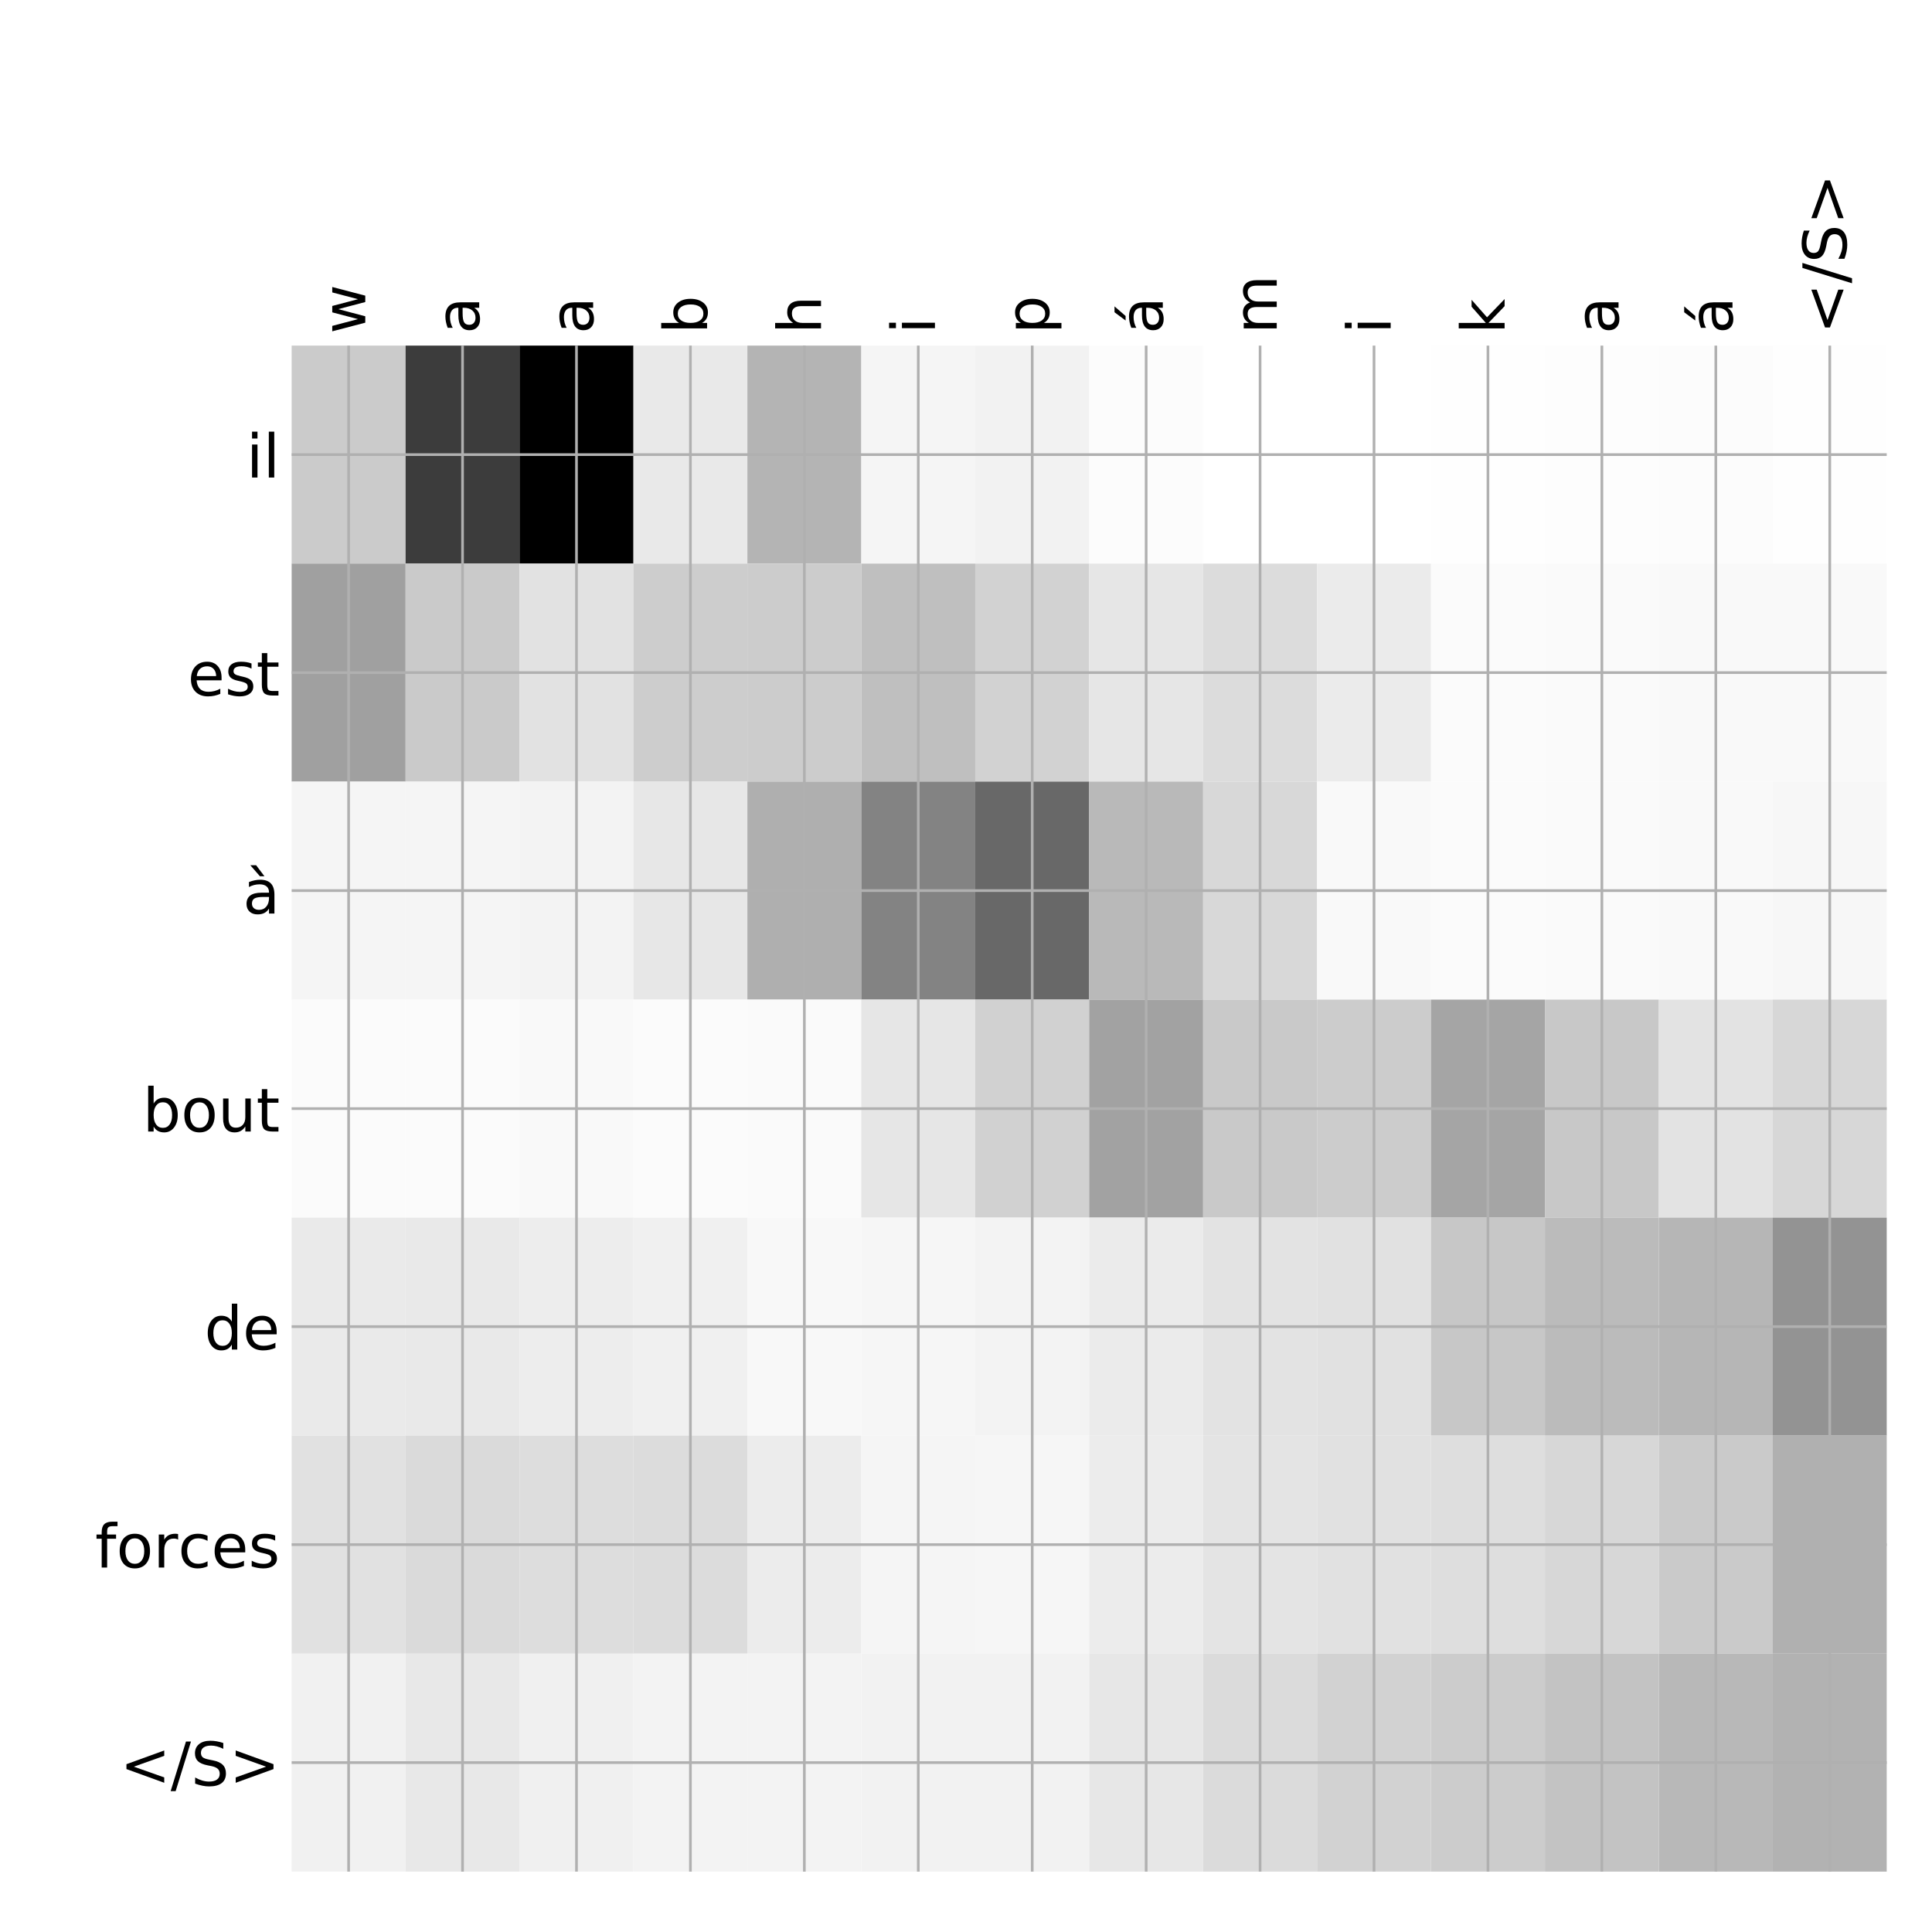 <?xml version="1.0" encoding="utf-8" standalone="no"?>
<!DOCTYPE svg PUBLIC "-//W3C//DTD SVG 1.1//EN"
  "http://www.w3.org/Graphics/SVG/1.1/DTD/svg11.dtd">
<!-- Created with matplotlib (http://matplotlib.org/) -->
<svg height="576pt" version="1.1" viewBox="0 0 576 576" width="576pt" xmlns="http://www.w3.org/2000/svg" xmlns:xlink="http://www.w3.org/1999/xlink">
 <defs>
  <style type="text/css">
*{stroke-linecap:butt;stroke-linejoin:round;}
  </style>
 </defs>
 <g id="figure_1">
  <g id="patch_1">
   <path d="M 0 576 
L 576 576 
L 576 0 
L 0 0 
z
" style="fill:#ffffff;"/>
  </g>
  <g id="axes_1">
   <g id="PolyCollection_1">
    <path clip-path="url(#p327f9c88b4)" d="M 86.95 103.033 
L 86.95 168.029 
L 120.918 168.029 
L 120.918 103.033 
L 86.95 103.033 
z
" style="fill:#cbcbcb;"/>
    <path clip-path="url(#p327f9c88b4)" d="M 120.918 103.033 
L 120.918 168.029 
L 154.886 168.029 
L 154.886 103.033 
L 120.918 103.033 
z
" style="fill:#3c3c3c;"/>
    <path clip-path="url(#p327f9c88b4)" d="M 154.886 103.033 
L 154.886 168.029 
L 188.854 168.029 
L 188.854 103.033 
L 154.886 103.033 
z
"/>
    <path clip-path="url(#p327f9c88b4)" d="M 188.854 103.033 
L 188.854 168.029 
L 222.821 168.029 
L 222.821 103.033 
L 188.854 103.033 
z
" style="fill:#e9e9e9;"/>
    <path clip-path="url(#p327f9c88b4)" d="M 222.821 103.033 
L 222.821 168.029 
L 256.789 168.029 
L 256.789 103.033 
L 222.821 103.033 
z
" style="fill:#b4b4b4;"/>
    <path clip-path="url(#p327f9c88b4)" d="M 256.789 103.033 
L 256.789 168.029 
L 290.757 168.029 
L 290.757 103.033 
L 256.789 103.033 
z
" style="fill:#f5f5f5;"/>
    <path clip-path="url(#p327f9c88b4)" d="M 290.757 103.033 
L 290.757 168.029 
L 324.725 168.029 
L 324.725 103.033 
L 290.757 103.033 
z
" style="fill:#f2f2f2;"/>
    <path clip-path="url(#p327f9c88b4)" d="M 324.725 103.033 
L 324.725 168.029 
L 358.693 168.029 
L 358.693 103.033 
L 324.725 103.033 
z
" style="fill:#fcfcfc;"/>
    <path clip-path="url(#p327f9c88b4)" d="M 358.693 103.033 
L 358.693 168.029 
L 392.661 168.029 
L 392.661 103.033 
L 358.693 103.033 
z
" style="fill:#ffffff;"/>
    <path clip-path="url(#p327f9c88b4)" d="M 392.661 103.033 
L 392.661 168.029 
L 426.629 168.029 
L 426.629 103.033 
L 392.661 103.033 
z
" style="fill:#ffffff;"/>
    <path clip-path="url(#p327f9c88b4)" d="M 426.629 103.033 
L 426.629 168.029 
L 460.596 168.029 
L 460.596 103.033 
L 426.629 103.033 
z
" style="fill:#fefefe;"/>
    <path clip-path="url(#p327f9c88b4)" d="M 460.596 103.033 
L 460.596 168.029 
L 494.564 168.029 
L 494.564 103.033 
L 460.596 103.033 
z
" style="fill:#fdfdfd;"/>
    <path clip-path="url(#p327f9c88b4)" d="M 494.564 103.033 
L 494.564 168.029 
L 528.532 168.029 
L 528.532 103.033 
L 494.564 103.033 
z
" style="fill:#fcfcfc;"/>
    <path clip-path="url(#p327f9c88b4)" d="M 528.532 103.033 
L 528.532 168.029 
L 562.5 168.029 
L 562.5 103.033 
L 528.532 103.033 
z
" style="fill:#fefefe;"/>
    <path clip-path="url(#p327f9c88b4)" d="M 86.95 168.029 
L 86.95 233.024 
L 120.918 233.024 
L 120.918 168.029 
L 86.95 168.029 
z
" style="fill:#a0a0a0;"/>
    <path clip-path="url(#p327f9c88b4)" d="M 120.918 168.029 
L 120.918 233.024 
L 154.886 233.024 
L 154.886 168.029 
L 120.918 168.029 
z
" style="fill:#cacaca;"/>
    <path clip-path="url(#p327f9c88b4)" d="M 154.886 168.029 
L 154.886 233.024 
L 188.854 233.024 
L 188.854 168.029 
L 154.886 168.029 
z
" style="fill:#e2e2e2;"/>
    <path clip-path="url(#p327f9c88b4)" d="M 188.854 168.029 
L 188.854 233.024 
L 222.821 233.024 
L 222.821 168.029 
L 188.854 168.029 
z
" style="fill:#cdcdcd;"/>
    <path clip-path="url(#p327f9c88b4)" d="M 222.821 168.029 
L 222.821 233.024 
L 256.789 233.024 
L 256.789 168.029 
L 222.821 168.029 
z
" style="fill:#cccccc;"/>
    <path clip-path="url(#p327f9c88b4)" d="M 256.789 168.029 
L 256.789 233.024 
L 290.757 233.024 
L 290.757 168.029 
L 256.789 168.029 
z
" style="fill:#bfbfbf;"/>
    <path clip-path="url(#p327f9c88b4)" d="M 290.757 168.029 
L 290.757 233.024 
L 324.725 233.024 
L 324.725 168.029 
L 290.757 168.029 
z
" style="fill:#d2d2d2;"/>
    <path clip-path="url(#p327f9c88b4)" d="M 324.725 168.029 
L 324.725 233.024 
L 358.693 233.024 
L 358.693 168.029 
L 324.725 168.029 
z
" style="fill:#e6e6e6;"/>
    <path clip-path="url(#p327f9c88b4)" d="M 358.693 168.029 
L 358.693 233.024 
L 392.661 233.024 
L 392.661 168.029 
L 358.693 168.029 
z
" style="fill:#dcdcdc;"/>
    <path clip-path="url(#p327f9c88b4)" d="M 392.661 168.029 
L 392.661 233.024 
L 426.629 233.024 
L 426.629 168.029 
L 392.661 168.029 
z
" style="fill:#ebebeb;"/>
    <path clip-path="url(#p327f9c88b4)" d="M 426.629 168.029 
L 426.629 233.024 
L 460.596 233.024 
L 460.596 168.029 
L 426.629 168.029 
z
" style="fill:#fbfbfb;"/>
    <path clip-path="url(#p327f9c88b4)" d="M 460.596 168.029 
L 460.596 233.024 
L 494.564 233.024 
L 494.564 168.029 
L 460.596 168.029 
z
" style="fill:#fafafa;"/>
    <path clip-path="url(#p327f9c88b4)" d="M 494.564 168.029 
L 494.564 233.024 
L 528.532 233.024 
L 528.532 168.029 
L 494.564 168.029 
z
" style="fill:#f9f9f9;"/>
    <path clip-path="url(#p327f9c88b4)" d="M 528.532 168.029 
L 528.532 233.024 
L 562.5 233.024 
L 562.5 168.029 
L 528.532 168.029 
z
" style="fill:#f9f9f9;"/>
    <path clip-path="url(#p327f9c88b4)" d="M 86.95 233.024 
L 86.95 298.019 
L 120.918 298.019 
L 120.918 233.024 
L 86.95 233.024 
z
" style="fill:#f5f5f5;"/>
    <path clip-path="url(#p327f9c88b4)" d="M 120.918 233.024 
L 120.918 298.019 
L 154.886 298.019 
L 154.886 233.024 
L 120.918 233.024 
z
" style="fill:#f5f5f5;"/>
    <path clip-path="url(#p327f9c88b4)" d="M 154.886 233.024 
L 154.886 298.019 
L 188.854 298.019 
L 188.854 233.024 
L 154.886 233.024 
z
" style="fill:#f3f3f3;"/>
    <path clip-path="url(#p327f9c88b4)" d="M 188.854 233.024 
L 188.854 298.019 
L 222.821 298.019 
L 222.821 233.024 
L 188.854 233.024 
z
" style="fill:#e7e7e7;"/>
    <path clip-path="url(#p327f9c88b4)" d="M 222.821 233.024 
L 222.821 298.019 
L 256.789 298.019 
L 256.789 233.024 
L 222.821 233.024 
z
" style="fill:#afafaf;"/>
    <path clip-path="url(#p327f9c88b4)" d="M 256.789 233.024 
L 256.789 298.019 
L 290.757 298.019 
L 290.757 233.024 
L 256.789 233.024 
z
" style="fill:#838383;"/>
    <path clip-path="url(#p327f9c88b4)" d="M 290.757 233.024 
L 290.757 298.019 
L 324.725 298.019 
L 324.725 233.024 
L 290.757 233.024 
z
" style="fill:#686868;"/>
    <path clip-path="url(#p327f9c88b4)" d="M 324.725 233.024 
L 324.725 298.019 
L 358.693 298.019 
L 358.693 233.024 
L 324.725 233.024 
z
" style="fill:#b9b9b9;"/>
    <path clip-path="url(#p327f9c88b4)" d="M 358.693 233.024 
L 358.693 298.019 
L 392.661 298.019 
L 392.661 233.024 
L 358.693 233.024 
z
" style="fill:#d8d8d8;"/>
    <path clip-path="url(#p327f9c88b4)" d="M 392.661 233.024 
L 392.661 298.019 
L 426.629 298.019 
L 426.629 233.024 
L 392.661 233.024 
z
" style="fill:#f9f9f9;"/>
    <path clip-path="url(#p327f9c88b4)" d="M 426.629 233.024 
L 426.629 298.019 
L 460.596 298.019 
L 460.596 233.024 
L 426.629 233.024 
z
" style="fill:#fbfbfb;"/>
    <path clip-path="url(#p327f9c88b4)" d="M 460.596 233.024 
L 460.596 298.019 
L 494.564 298.019 
L 494.564 233.024 
L 460.596 233.024 
z
" style="fill:#fafafa;"/>
    <path clip-path="url(#p327f9c88b4)" d="M 494.564 233.024 
L 494.564 298.019 
L 528.532 298.019 
L 528.532 233.024 
L 494.564 233.024 
z
" style="fill:#f9f9f9;"/>
    <path clip-path="url(#p327f9c88b4)" d="M 528.532 233.024 
L 528.532 298.019 
L 562.5 298.019 
L 562.5 233.024 
L 528.532 233.024 
z
" style="fill:#f7f7f7;"/>
    <path clip-path="url(#p327f9c88b4)" d="M 86.95 298.019 
L 86.95 363.014 
L 120.918 363.014 
L 120.918 298.019 
L 86.95 298.019 
z
" style="fill:#fbfbfb;"/>
    <path clip-path="url(#p327f9c88b4)" d="M 120.918 298.019 
L 120.918 363.014 
L 154.886 363.014 
L 154.886 298.019 
L 120.918 298.019 
z
" style="fill:#fbfbfb;"/>
    <path clip-path="url(#p327f9c88b4)" d="M 154.886 298.019 
L 154.886 363.014 
L 188.854 363.014 
L 188.854 298.019 
L 154.886 298.019 
z
" style="fill:#f9f9f9;"/>
    <path clip-path="url(#p327f9c88b4)" d="M 188.854 298.019 
L 188.854 363.014 
L 222.821 363.014 
L 222.821 298.019 
L 188.854 298.019 
z
" style="fill:#fbfbfb;"/>
    <path clip-path="url(#p327f9c88b4)" d="M 222.821 298.019 
L 222.821 363.014 
L 256.789 363.014 
L 256.789 298.019 
L 222.821 298.019 
z
" style="fill:#fafafa;"/>
    <path clip-path="url(#p327f9c88b4)" d="M 256.789 298.019 
L 256.789 363.014 
L 290.757 363.014 
L 290.757 298.019 
L 256.789 298.019 
z
" style="fill:#e6e6e6;"/>
    <path clip-path="url(#p327f9c88b4)" d="M 290.757 298.019 
L 290.757 363.014 
L 324.725 363.014 
L 324.725 298.019 
L 290.757 298.019 
z
" style="fill:#d1d1d1;"/>
    <path clip-path="url(#p327f9c88b4)" d="M 324.725 298.019 
L 324.725 363.014 
L 358.693 363.014 
L 358.693 298.019 
L 324.725 298.019 
z
" style="fill:#a2a2a2;"/>
    <path clip-path="url(#p327f9c88b4)" d="M 358.693 298.019 
L 358.693 363.014 
L 392.661 363.014 
L 392.661 298.019 
L 358.693 298.019 
z
" style="fill:#c9c9c9;"/>
    <path clip-path="url(#p327f9c88b4)" d="M 392.661 298.019 
L 392.661 363.014 
L 426.629 363.014 
L 426.629 298.019 
L 392.661 298.019 
z
" style="fill:#cccccc;"/>
    <path clip-path="url(#p327f9c88b4)" d="M 426.629 298.019 
L 426.629 363.014 
L 460.596 363.014 
L 460.596 298.019 
L 426.629 298.019 
z
" style="fill:#a5a5a5;"/>
    <path clip-path="url(#p327f9c88b4)" d="M 460.596 298.019 
L 460.596 363.014 
L 494.564 363.014 
L 494.564 298.019 
L 460.596 298.019 
z
" style="fill:#c8c8c8;"/>
    <path clip-path="url(#p327f9c88b4)" d="M 494.564 298.019 
L 494.564 363.014 
L 528.532 363.014 
L 528.532 298.019 
L 494.564 298.019 
z
" style="fill:#e3e3e3;"/>
    <path clip-path="url(#p327f9c88b4)" d="M 528.532 298.019 
L 528.532 363.014 
L 562.5 363.014 
L 562.5 298.019 
L 528.532 298.019 
z
" style="fill:#d7d7d7;"/>
    <path clip-path="url(#p327f9c88b4)" d="M 86.95 363.014 
L 86.95 428.01 
L 120.918 428.01 
L 120.918 363.014 
L 86.95 363.014 
z
" style="fill:#eaeaea;"/>
    <path clip-path="url(#p327f9c88b4)" d="M 120.918 363.014 
L 120.918 428.01 
L 154.886 428.01 
L 154.886 363.014 
L 120.918 363.014 
z
" style="fill:#e9e9e9;"/>
    <path clip-path="url(#p327f9c88b4)" d="M 154.886 363.014 
L 154.886 428.01 
L 188.854 428.01 
L 188.854 363.014 
L 154.886 363.014 
z
" style="fill:#ededed;"/>
    <path clip-path="url(#p327f9c88b4)" d="M 188.854 363.014 
L 188.854 428.01 
L 222.821 428.01 
L 222.821 363.014 
L 188.854 363.014 
z
" style="fill:#f0f0f0;"/>
    <path clip-path="url(#p327f9c88b4)" d="M 222.821 363.014 
L 222.821 428.01 
L 256.789 428.01 
L 256.789 363.014 
L 222.821 363.014 
z
" style="fill:#f8f8f8;"/>
    <path clip-path="url(#p327f9c88b4)" d="M 256.789 363.014 
L 256.789 428.01 
L 290.757 428.01 
L 290.757 363.014 
L 256.789 363.014 
z
" style="fill:#f6f6f6;"/>
    <path clip-path="url(#p327f9c88b4)" d="M 290.757 363.014 
L 290.757 428.01 
L 324.725 428.01 
L 324.725 363.014 
L 290.757 363.014 
z
" style="fill:#f3f3f3;"/>
    <path clip-path="url(#p327f9c88b4)" d="M 324.725 363.014 
L 324.725 428.01 
L 358.693 428.01 
L 358.693 363.014 
L 324.725 363.014 
z
" style="fill:#ebebeb;"/>
    <path clip-path="url(#p327f9c88b4)" d="M 358.693 363.014 
L 358.693 428.01 
L 392.661 428.01 
L 392.661 363.014 
L 358.693 363.014 
z
" style="fill:#e3e3e3;"/>
    <path clip-path="url(#p327f9c88b4)" d="M 392.661 363.014 
L 392.661 428.01 
L 426.629 428.01 
L 426.629 363.014 
L 392.661 363.014 
z
" style="fill:#e1e1e1;"/>
    <path clip-path="url(#p327f9c88b4)" d="M 426.629 363.014 
L 426.629 428.01 
L 460.596 428.01 
L 460.596 363.014 
L 426.629 363.014 
z
" style="fill:#c7c7c7;"/>
    <path clip-path="url(#p327f9c88b4)" d="M 460.596 363.014 
L 460.596 428.01 
L 494.564 428.01 
L 494.564 363.014 
L 460.596 363.014 
z
" style="fill:#bbbbbb;"/>
    <path clip-path="url(#p327f9c88b4)" d="M 494.564 363.014 
L 494.564 428.01 
L 528.532 428.01 
L 528.532 363.014 
L 494.564 363.014 
z
" style="fill:#b6b6b6;"/>
    <path clip-path="url(#p327f9c88b4)" d="M 528.532 363.014 
L 528.532 428.01 
L 562.5 428.01 
L 562.5 363.014 
L 528.532 363.014 
z
" style="fill:#939393;"/>
    <path clip-path="url(#p327f9c88b4)" d="M 86.95 428.01 
L 86.95 493.005 
L 120.918 493.005 
L 120.918 428.01 
L 86.95 428.01 
z
" style="fill:#e1e1e1;"/>
    <path clip-path="url(#p327f9c88b4)" d="M 120.918 428.01 
L 120.918 493.005 
L 154.886 493.005 
L 154.886 428.01 
L 120.918 428.01 
z
" style="fill:#dadada;"/>
    <path clip-path="url(#p327f9c88b4)" d="M 154.886 428.01 
L 154.886 493.005 
L 188.854 493.005 
L 188.854 428.01 
L 154.886 428.01 
z
" style="fill:#dddddd;"/>
    <path clip-path="url(#p327f9c88b4)" d="M 188.854 428.01 
L 188.854 493.005 
L 222.821 493.005 
L 222.821 428.01 
L 188.854 428.01 
z
" style="fill:#dcdcdc;"/>
    <path clip-path="url(#p327f9c88b4)" d="M 222.821 428.01 
L 222.821 493.005 
L 256.789 493.005 
L 256.789 428.01 
L 222.821 428.01 
z
" style="fill:#ececec;"/>
    <path clip-path="url(#p327f9c88b4)" d="M 256.789 428.01 
L 256.789 493.005 
L 290.757 493.005 
L 290.757 428.01 
L 256.789 428.01 
z
" style="fill:#f5f5f5;"/>
    <path clip-path="url(#p327f9c88b4)" d="M 290.757 428.01 
L 290.757 493.005 
L 324.725 493.005 
L 324.725 428.01 
L 290.757 428.01 
z
" style="fill:#f6f6f6;"/>
    <path clip-path="url(#p327f9c88b4)" d="M 324.725 428.01 
L 324.725 493.005 
L 358.693 493.005 
L 358.693 428.01 
L 324.725 428.01 
z
" style="fill:#ececec;"/>
    <path clip-path="url(#p327f9c88b4)" d="M 358.693 428.01 
L 358.693 493.005 
L 392.661 493.005 
L 392.661 428.01 
L 358.693 428.01 
z
" style="fill:#e4e4e4;"/>
    <path clip-path="url(#p327f9c88b4)" d="M 392.661 428.01 
L 392.661 493.005 
L 426.629 493.005 
L 426.629 428.01 
L 392.661 428.01 
z
" style="fill:#e1e1e1;"/>
    <path clip-path="url(#p327f9c88b4)" d="M 426.629 428.01 
L 426.629 493.005 
L 460.596 493.005 
L 460.596 428.01 
L 426.629 428.01 
z
" style="fill:#dedede;"/>
    <path clip-path="url(#p327f9c88b4)" d="M 460.596 428.01 
L 460.596 493.005 
L 494.564 493.005 
L 494.564 428.01 
L 460.596 428.01 
z
" style="fill:#d7d7d7;"/>
    <path clip-path="url(#p327f9c88b4)" d="M 494.564 428.01 
L 494.564 493.005 
L 528.532 493.005 
L 528.532 428.01 
L 494.564 428.01 
z
" style="fill:#cacaca;"/>
    <path clip-path="url(#p327f9c88b4)" d="M 528.532 428.01 
L 528.532 493.005 
L 562.5 493.005 
L 562.5 428.01 
L 528.532 428.01 
z
" style="fill:#b0b0b0;"/>
    <path clip-path="url(#p327f9c88b4)" d="M 86.95 493.005 
L 86.95 558 
L 120.918 558 
L 120.918 493.005 
L 86.95 493.005 
z
" style="fill:#f1f1f1;"/>
    <path clip-path="url(#p327f9c88b4)" d="M 120.918 493.005 
L 120.918 558 
L 154.886 558 
L 154.886 493.005 
L 120.918 493.005 
z
" style="fill:#e8e8e8;"/>
    <path clip-path="url(#p327f9c88b4)" d="M 154.886 493.005 
L 154.886 558 
L 188.854 558 
L 188.854 493.005 
L 154.886 493.005 
z
" style="fill:#f0f0f0;"/>
    <path clip-path="url(#p327f9c88b4)" d="M 188.854 493.005 
L 188.854 558 
L 222.821 558 
L 222.821 493.005 
L 188.854 493.005 
z
" style="fill:#f3f3f3;"/>
    <path clip-path="url(#p327f9c88b4)" d="M 222.821 493.005 
L 222.821 558 
L 256.789 558 
L 256.789 493.005 
L 222.821 493.005 
z
" style="fill:#f3f3f3;"/>
    <path clip-path="url(#p327f9c88b4)" d="M 256.789 493.005 
L 256.789 558 
L 290.757 558 
L 290.757 493.005 
L 256.789 493.005 
z
" style="fill:#f2f2f2;"/>
    <path clip-path="url(#p327f9c88b4)" d="M 290.757 493.005 
L 290.757 558 
L 324.725 558 
L 324.725 493.005 
L 290.757 493.005 
z
" style="fill:#f2f2f2;"/>
    <path clip-path="url(#p327f9c88b4)" d="M 324.725 493.005 
L 324.725 558 
L 358.693 558 
L 358.693 493.005 
L 324.725 493.005 
z
" style="fill:#e7e7e7;"/>
    <path clip-path="url(#p327f9c88b4)" d="M 358.693 493.005 
L 358.693 558 
L 392.661 558 
L 392.661 493.005 
L 358.693 493.005 
z
" style="fill:#dbdbdb;"/>
    <path clip-path="url(#p327f9c88b4)" d="M 392.661 493.005 
L 392.661 558 
L 426.629 558 
L 426.629 493.005 
L 392.661 493.005 
z
" style="fill:#d2d2d2;"/>
    <path clip-path="url(#p327f9c88b4)" d="M 426.629 493.005 
L 426.629 558 
L 460.596 558 
L 460.596 493.005 
L 426.629 493.005 
z
" style="fill:#cccccc;"/>
    <path clip-path="url(#p327f9c88b4)" d="M 460.596 493.005 
L 460.596 558 
L 494.564 558 
L 494.564 493.005 
L 460.596 493.005 
z
" style="fill:#c3c3c3;"/>
    <path clip-path="url(#p327f9c88b4)" d="M 494.564 493.005 
L 494.564 558 
L 528.532 558 
L 528.532 493.005 
L 494.564 493.005 
z
" style="fill:#b8b8b8;"/>
    <path clip-path="url(#p327f9c88b4)" d="M 528.532 493.005 
L 528.532 558 
L 562.5 558 
L 562.5 493.005 
L 528.532 493.005 
z
" style="fill:#b2b2b2;"/>
   </g>
   <g id="matplotlib.axis_1">
    <g id="xtick_1">
     <g id="line2d_1">
      <path clip-path="url(#p327f9c88b4)" d="M 103.934 558 
L 103.934 103.033 
" style="fill:none;stroke:#b0b0b0;stroke-linecap:square;stroke-width:0.8;"/>
     </g>
     <g id="line2d_2"/>
     <g id="text_1">
      <!-- w -->
      <defs>
       <path d="M 4.203 54.688 
L 13.188 54.688 
L 24.422 12.016 
L 35.594 54.688 
L 46.188 54.688 
L 57.422 12.016 
L 68.609 54.688 
L 77.594 54.688 
L 63.281 0 
L 52.688 0 
L 40.922 44.828 
L 29.109 0 
L 18.5 0 
z
" id="DejaVuSans-77"/>
      </defs>
      <g transform="translate(108.901 99.533)rotate(-90)scale(0.18 -0.18)">
       <use xlink:href="#DejaVuSans-77"/>
      </g>
     </g>
    </g>
    <g id="xtick_2">
     <g id="line2d_3">
      <path clip-path="url(#p327f9c88b4)" d="M 137.902 558 
L 137.902 103.033 
" style="fill:none;stroke:#b0b0b0;stroke-linecap:square;stroke-width:0.8;"/>
     </g>
     <g id="line2d_4"/>
     <g id="text_2">
      <!-- a -->
      <defs>
       <path d="M 34.281 27.484 
Q 23.391 27.484 19.188 25 
Q 14.984 22.516 14.984 16.5 
Q 14.984 11.719 18.141 8.906 
Q 21.297 6.109 26.703 6.109 
Q 34.188 6.109 38.703 11.406 
Q 43.219 16.703 43.219 25.484 
L 43.219 27.484 
z
M 52.203 31.203 
L 52.203 0 
L 43.219 0 
L 43.219 8.297 
Q 40.141 3.328 35.547 0.953 
Q 30.953 -1.422 24.312 -1.422 
Q 15.922 -1.422 10.953 3.297 
Q 6 8.016 6 15.922 
Q 6 25.141 12.172 29.828 
Q 18.359 34.516 30.609 34.516 
L 43.219 34.516 
L 43.219 35.406 
Q 43.219 41.609 39.141 45 
Q 35.062 48.391 27.688 48.391 
Q 23 48.391 18.547 47.266 
Q 14.109 46.141 10.016 43.891 
L 10.016 52.203 
Q 14.938 54.109 19.578 55.047 
Q 24.219 56 28.609 56 
Q 40.484 56 46.344 49.844 
Q 52.203 43.703 52.203 31.203 
z
" id="DejaVuSans-61"/>
      </defs>
      <g transform="translate(142.869 99.533)rotate(-90)scale(0.18 -0.18)">
       <use xlink:href="#DejaVuSans-61"/>
      </g>
     </g>
    </g>
    <g id="xtick_3">
     <g id="line2d_5">
      <path clip-path="url(#p327f9c88b4)" d="M 171.87 558 
L 171.87 103.033 
" style="fill:none;stroke:#b0b0b0;stroke-linecap:square;stroke-width:0.8;"/>
     </g>
     <g id="line2d_6"/>
     <g id="text_3">
      <!-- a -->
      <g transform="translate(176.837 99.533)rotate(-90)scale(0.18 -0.18)">
       <use xlink:href="#DejaVuSans-61"/>
      </g>
     </g>
    </g>
    <g id="xtick_4">
     <g id="line2d_7">
      <path clip-path="url(#p327f9c88b4)" d="M 205.838 558 
L 205.838 103.033 
" style="fill:none;stroke:#b0b0b0;stroke-linecap:square;stroke-width:0.8;"/>
     </g>
     <g id="line2d_8"/>
     <g id="text_4">
      <!-- b -->
      <defs>
       <path d="M 48.688 27.297 
Q 48.688 37.203 44.609 42.844 
Q 40.531 48.484 33.406 48.484 
Q 26.266 48.484 22.188 42.844 
Q 18.109 37.203 18.109 27.297 
Q 18.109 17.391 22.188 11.75 
Q 26.266 6.109 33.406 6.109 
Q 40.531 6.109 44.609 11.75 
Q 48.688 17.391 48.688 27.297 
z
M 18.109 46.391 
Q 20.953 51.266 25.266 53.625 
Q 29.594 56 35.594 56 
Q 45.562 56 51.781 48.094 
Q 58.016 40.188 58.016 27.297 
Q 58.016 14.406 51.781 6.484 
Q 45.562 -1.422 35.594 -1.422 
Q 29.594 -1.422 25.266 0.953 
Q 20.953 3.328 18.109 8.203 
L 18.109 0 
L 9.078 0 
L 9.078 75.984 
L 18.109 75.984 
z
" id="DejaVuSans-62"/>
      </defs>
      <g transform="translate(210.804 99.533)rotate(-90)scale(0.18 -0.18)">
       <use xlink:href="#DejaVuSans-62"/>
      </g>
     </g>
    </g>
    <g id="xtick_5">
     <g id="line2d_9">
      <path clip-path="url(#p327f9c88b4)" d="M 239.805 558 
L 239.805 103.033 
" style="fill:none;stroke:#b0b0b0;stroke-linecap:square;stroke-width:0.8;"/>
     </g>
     <g id="line2d_10"/>
     <g id="text_5">
      <!-- h -->
      <defs>
       <path d="M 54.891 33.016 
L 54.891 0 
L 45.906 0 
L 45.906 32.719 
Q 45.906 40.484 42.875 44.328 
Q 39.844 48.188 33.797 48.188 
Q 26.516 48.188 22.312 43.547 
Q 18.109 38.922 18.109 30.906 
L 18.109 0 
L 9.078 0 
L 9.078 75.984 
L 18.109 75.984 
L 18.109 46.188 
Q 21.344 51.125 25.703 53.562 
Q 30.078 56 35.797 56 
Q 45.219 56 50.047 50.172 
Q 54.891 44.344 54.891 33.016 
z
" id="DejaVuSans-68"/>
      </defs>
      <g transform="translate(244.772 99.533)rotate(-90)scale(0.18 -0.18)">
       <use xlink:href="#DejaVuSans-68"/>
      </g>
     </g>
    </g>
    <g id="xtick_6">
     <g id="line2d_11">
      <path clip-path="url(#p327f9c88b4)" d="M 273.773 558 
L 273.773 103.033 
" style="fill:none;stroke:#b0b0b0;stroke-linecap:square;stroke-width:0.8;"/>
     </g>
     <g id="line2d_12"/>
     <g id="text_6">
      <!-- i -->
      <defs>
       <path d="M 9.422 54.688 
L 18.406 54.688 
L 18.406 0 
L 9.422 0 
z
M 9.422 75.984 
L 18.406 75.984 
L 18.406 64.594 
L 9.422 64.594 
z
" id="DejaVuSans-69"/>
      </defs>
      <g transform="translate(278.74 99.533)rotate(-90)scale(0.18 -0.18)">
       <use xlink:href="#DejaVuSans-69"/>
      </g>
     </g>
    </g>
    <g id="xtick_7">
     <g id="line2d_13">
      <path clip-path="url(#p327f9c88b4)" d="M 307.741 558 
L 307.741 103.033 
" style="fill:none;stroke:#b0b0b0;stroke-linecap:square;stroke-width:0.8;"/>
     </g>
     <g id="line2d_14"/>
     <g id="text_7">
      <!-- p -->
      <defs>
       <path d="M 18.109 8.203 
L 18.109 -20.797 
L 9.078 -20.797 
L 9.078 54.688 
L 18.109 54.688 
L 18.109 46.391 
Q 20.953 51.266 25.266 53.625 
Q 29.594 56 35.594 56 
Q 45.562 56 51.781 48.094 
Q 58.016 40.188 58.016 27.297 
Q 58.016 14.406 51.781 6.484 
Q 45.562 -1.422 35.594 -1.422 
Q 29.594 -1.422 25.266 0.953 
Q 20.953 3.328 18.109 8.203 
z
M 48.688 27.297 
Q 48.688 37.203 44.609 42.844 
Q 40.531 48.484 33.406 48.484 
Q 26.266 48.484 22.188 42.844 
Q 18.109 37.203 18.109 27.297 
Q 18.109 17.391 22.188 11.75 
Q 26.266 6.109 33.406 6.109 
Q 40.531 6.109 44.609 11.75 
Q 48.688 17.391 48.688 27.297 
z
" id="DejaVuSans-70"/>
      </defs>
      <g transform="translate(312.708 99.533)rotate(-90)scale(0.18 -0.18)">
       <use xlink:href="#DejaVuSans-70"/>
      </g>
     </g>
    </g>
    <g id="xtick_8">
     <g id="line2d_15">
      <path clip-path="url(#p327f9c88b4)" d="M 341.709 558 
L 341.709 103.033 
" style="fill:none;stroke:#b0b0b0;stroke-linecap:square;stroke-width:0.8;"/>
     </g>
     <g id="line2d_16"/>
     <g id="text_8">
      <!-- á -->
      <defs>
       <path d="M 34.281 27.484 
Q 23.391 27.484 19.188 25 
Q 14.984 22.516 14.984 16.5 
Q 14.984 11.719 18.141 8.906 
Q 21.297 6.109 26.703 6.109 
Q 34.188 6.109 38.703 11.406 
Q 43.219 16.703 43.219 25.484 
L 43.219 27.484 
z
M 52.203 31.203 
L 52.203 0 
L 43.219 0 
L 43.219 8.297 
Q 40.141 3.328 35.547 0.953 
Q 30.953 -1.422 24.312 -1.422 
Q 15.922 -1.422 10.953 3.297 
Q 6 8.016 6 15.922 
Q 6 25.141 12.172 29.828 
Q 18.359 34.516 30.609 34.516 
L 43.219 34.516 
L 43.219 35.406 
Q 43.219 41.609 39.141 45 
Q 35.062 48.391 27.688 48.391 
Q 23 48.391 18.547 47.266 
Q 14.109 46.141 10.016 43.891 
L 10.016 52.203 
Q 14.938 54.109 19.578 55.047 
Q 24.219 56 28.609 56 
Q 40.484 56 46.344 49.844 
Q 52.203 43.703 52.203 31.203 
z
M 35.781 79.984 
L 45.5 79.984 
L 29.594 61.625 
L 22.109 61.625 
z
" id="DejaVuSans-e1"/>
      </defs>
      <g transform="translate(346.676 99.533)rotate(-90)scale(0.18 -0.18)">
       <use xlink:href="#DejaVuSans-e1"/>
      </g>
     </g>
    </g>
    <g id="xtick_9">
     <g id="line2d_17">
      <path clip-path="url(#p327f9c88b4)" d="M 375.677 558 
L 375.677 103.033 
" style="fill:none;stroke:#b0b0b0;stroke-linecap:square;stroke-width:0.8;"/>
     </g>
     <g id="line2d_18"/>
     <g id="text_9">
      <!-- m -->
      <defs>
       <path d="M 52 44.188 
Q 55.375 50.25 60.062 53.125 
Q 64.75 56 71.094 56 
Q 79.641 56 84.281 50.016 
Q 88.922 44.047 88.922 33.016 
L 88.922 0 
L 79.891 0 
L 79.891 32.719 
Q 79.891 40.578 77.094 44.375 
Q 74.312 48.188 68.609 48.188 
Q 61.625 48.188 57.562 43.547 
Q 53.516 38.922 53.516 30.906 
L 53.516 0 
L 44.484 0 
L 44.484 32.719 
Q 44.484 40.625 41.703 44.406 
Q 38.922 48.188 33.109 48.188 
Q 26.219 48.188 22.156 43.531 
Q 18.109 38.875 18.109 30.906 
L 18.109 0 
L 9.078 0 
L 9.078 54.688 
L 18.109 54.688 
L 18.109 46.188 
Q 21.188 51.219 25.484 53.609 
Q 29.781 56 35.688 56 
Q 41.656 56 45.828 52.969 
Q 50 49.953 52 44.188 
z
" id="DejaVuSans-6d"/>
      </defs>
      <g transform="translate(380.644 99.533)rotate(-90)scale(0.18 -0.18)">
       <use xlink:href="#DejaVuSans-6d"/>
      </g>
     </g>
    </g>
    <g id="xtick_10">
     <g id="line2d_19">
      <path clip-path="url(#p327f9c88b4)" d="M 409.645 558 
L 409.645 103.033 
" style="fill:none;stroke:#b0b0b0;stroke-linecap:square;stroke-width:0.8;"/>
     </g>
     <g id="line2d_20"/>
     <g id="text_10">
      <!-- i -->
      <g transform="translate(414.612 99.533)rotate(-90)scale(0.18 -0.18)">
       <use xlink:href="#DejaVuSans-69"/>
      </g>
     </g>
    </g>
    <g id="xtick_11">
     <g id="line2d_21">
      <path clip-path="url(#p327f9c88b4)" d="M 443.613 558 
L 443.613 103.033 
" style="fill:none;stroke:#b0b0b0;stroke-linecap:square;stroke-width:0.8;"/>
     </g>
     <g id="line2d_22"/>
     <g id="text_11">
      <!-- k -->
      <defs>
       <path d="M 9.078 75.984 
L 18.109 75.984 
L 18.109 31.109 
L 44.922 54.688 
L 56.391 54.688 
L 27.391 29.109 
L 57.625 0 
L 45.906 0 
L 18.109 26.703 
L 18.109 0 
L 9.078 0 
z
" id="DejaVuSans-6b"/>
      </defs>
      <g transform="translate(448.579 99.533)rotate(-90)scale(0.18 -0.18)">
       <use xlink:href="#DejaVuSans-6b"/>
      </g>
     </g>
    </g>
    <g id="xtick_12">
     <g id="line2d_23">
      <path clip-path="url(#p327f9c88b4)" d="M 477.58 558 
L 477.58 103.033 
" style="fill:none;stroke:#b0b0b0;stroke-linecap:square;stroke-width:0.8;"/>
     </g>
     <g id="line2d_24"/>
     <g id="text_12">
      <!-- a -->
      <g transform="translate(482.547 99.533)rotate(-90)scale(0.18 -0.18)">
       <use xlink:href="#DejaVuSans-61"/>
      </g>
     </g>
    </g>
    <g id="xtick_13">
     <g id="line2d_25">
      <path clip-path="url(#p327f9c88b4)" d="M 511.548 558 
L 511.548 103.033 
" style="fill:none;stroke:#b0b0b0;stroke-linecap:square;stroke-width:0.8;"/>
     </g>
     <g id="line2d_26"/>
     <g id="text_13">
      <!-- á -->
      <g transform="translate(516.515 99.533)rotate(-90)scale(0.18 -0.18)">
       <use xlink:href="#DejaVuSans-e1"/>
      </g>
     </g>
    </g>
    <g id="xtick_14">
     <g id="line2d_27">
      <path clip-path="url(#p327f9c88b4)" d="M 545.516 558 
L 545.516 103.033 
" style="fill:none;stroke:#b0b0b0;stroke-linecap:square;stroke-width:0.8;"/>
     </g>
     <g id="line2d_28"/>
     <g id="text_14">
      <!-- &lt;/S&gt; -->
      <defs>
       <path d="M 73.188 49.219 
L 22.797 31.297 
L 73.188 13.484 
L 73.188 4.594 
L 10.594 27.297 
L 10.594 35.406 
L 73.188 58.109 
z
" id="DejaVuSans-3c"/>
       <path d="M 25.391 72.906 
L 33.688 72.906 
L 8.297 -9.281 
L 0 -9.281 
z
" id="DejaVuSans-2f"/>
       <path d="M 53.516 70.516 
L 53.516 60.891 
Q 47.906 63.578 42.922 64.891 
Q 37.938 66.219 33.297 66.219 
Q 25.25 66.219 20.875 63.094 
Q 16.5 59.969 16.5 54.203 
Q 16.5 49.359 19.406 46.891 
Q 22.312 44.438 30.422 42.922 
L 36.375 41.703 
Q 47.406 39.594 52.656 34.297 
Q 57.906 29 57.906 20.125 
Q 57.906 9.516 50.797 4.047 
Q 43.703 -1.422 29.984 -1.422 
Q 24.812 -1.422 18.969 -0.25 
Q 13.141 0.922 6.891 3.219 
L 6.891 13.375 
Q 12.891 10.016 18.656 8.297 
Q 24.422 6.594 29.984 6.594 
Q 38.422 6.594 43.016 9.906 
Q 47.609 13.234 47.609 19.391 
Q 47.609 24.75 44.312 27.781 
Q 41.016 30.812 33.5 32.328 
L 27.484 33.5 
Q 16.453 35.688 11.516 40.375 
Q 6.594 45.062 6.594 53.422 
Q 6.594 63.094 13.406 68.656 
Q 20.219 74.219 32.172 74.219 
Q 37.312 74.219 42.625 73.281 
Q 47.953 72.359 53.516 70.516 
z
" id="DejaVuSans-53"/>
       <path d="M 10.594 49.219 
L 10.594 58.109 
L 73.188 35.406 
L 73.188 27.297 
L 10.594 4.594 
L 10.594 13.484 
L 60.891 31.297 
z
" id="DejaVuSans-3e"/>
      </defs>
      <g transform="translate(550.483 99.533)rotate(-90)scale(0.18 -0.18)">
       <use xlink:href="#DejaVuSans-3c"/>
       <use x="83.789" xlink:href="#DejaVuSans-2f"/>
       <use x="117.48" xlink:href="#DejaVuSans-53"/>
       <use x="180.957" xlink:href="#DejaVuSans-3e"/>
      </g>
     </g>
    </g>
   </g>
   <g id="matplotlib.axis_2">
    <g id="ytick_1">
     <g id="line2d_29">
      <path clip-path="url(#p327f9c88b4)" d="M 86.95 135.531 
L 562.5 135.531 
" style="fill:none;stroke:#b0b0b0;stroke-linecap:square;stroke-width:0.8;"/>
     </g>
     <g id="line2d_30"/>
     <g id="text_15">
      <!-- il -->
      <defs>
       <path d="M 9.422 75.984 
L 18.406 75.984 
L 18.406 0 
L 9.422 0 
z
" id="DejaVuSans-6c"/>
      </defs>
      <g transform="translate(73.449 142.37)scale(0.18 -0.18)">
       <use xlink:href="#DejaVuSans-69"/>
       <use x="27.783" xlink:href="#DejaVuSans-6c"/>
      </g>
     </g>
    </g>
    <g id="ytick_2">
     <g id="line2d_31">
      <path clip-path="url(#p327f9c88b4)" d="M 86.95 200.526 
L 562.5 200.526 
" style="fill:none;stroke:#b0b0b0;stroke-linecap:square;stroke-width:0.8;"/>
     </g>
     <g id="line2d_32"/>
     <g id="text_16">
      <!-- est -->
      <defs>
       <path d="M 56.203 29.594 
L 56.203 25.203 
L 14.891 25.203 
Q 15.484 15.922 20.484 11.062 
Q 25.484 6.203 34.422 6.203 
Q 39.594 6.203 44.453 7.469 
Q 49.312 8.734 54.109 11.281 
L 54.109 2.781 
Q 49.266 0.734 44.188 -0.344 
Q 39.109 -1.422 33.891 -1.422 
Q 20.797 -1.422 13.156 6.188 
Q 5.516 13.812 5.516 26.812 
Q 5.516 40.234 12.766 48.109 
Q 20.016 56 32.328 56 
Q 43.359 56 49.781 48.891 
Q 56.203 41.797 56.203 29.594 
z
M 47.219 32.234 
Q 47.125 39.594 43.094 43.984 
Q 39.062 48.391 32.422 48.391 
Q 24.906 48.391 20.391 44.141 
Q 15.875 39.891 15.188 32.172 
z
" id="DejaVuSans-65"/>
       <path d="M 44.281 53.078 
L 44.281 44.578 
Q 40.484 46.531 36.375 47.5 
Q 32.281 48.484 27.875 48.484 
Q 21.188 48.484 17.844 46.438 
Q 14.5 44.391 14.5 40.281 
Q 14.5 37.156 16.891 35.375 
Q 19.281 33.594 26.516 31.984 
L 29.594 31.297 
Q 39.156 29.25 43.188 25.516 
Q 47.219 21.781 47.219 15.094 
Q 47.219 7.469 41.188 3.016 
Q 35.156 -1.422 24.609 -1.422 
Q 20.219 -1.422 15.453 -0.562 
Q 10.688 0.297 5.422 2 
L 5.422 11.281 
Q 10.406 8.688 15.234 7.391 
Q 20.062 6.109 24.812 6.109 
Q 31.156 6.109 34.562 8.281 
Q 37.984 10.453 37.984 14.406 
Q 37.984 18.062 35.516 20.016 
Q 33.062 21.969 24.703 23.781 
L 21.578 24.516 
Q 13.234 26.266 9.516 29.906 
Q 5.812 33.547 5.812 39.891 
Q 5.812 47.609 11.281 51.797 
Q 16.75 56 26.812 56 
Q 31.781 56 36.172 55.266 
Q 40.578 54.547 44.281 53.078 
z
" id="DejaVuSans-73"/>
       <path d="M 18.312 70.219 
L 18.312 54.688 
L 36.812 54.688 
L 36.812 47.703 
L 18.312 47.703 
L 18.312 18.016 
Q 18.312 11.328 20.141 9.422 
Q 21.969 7.516 27.594 7.516 
L 36.812 7.516 
L 36.812 0 
L 27.594 0 
Q 17.188 0 13.234 3.875 
Q 9.281 7.766 9.281 18.016 
L 9.281 47.703 
L 2.688 47.703 
L 2.688 54.688 
L 9.281 54.688 
L 9.281 70.219 
z
" id="DejaVuSans-74"/>
      </defs>
      <g transform="translate(55.941 207.365)scale(0.18 -0.18)">
       <use xlink:href="#DejaVuSans-65"/>
       <use x="61.523" xlink:href="#DejaVuSans-73"/>
       <use x="113.623" xlink:href="#DejaVuSans-74"/>
      </g>
     </g>
    </g>
    <g id="ytick_3">
     <g id="line2d_33">
      <path clip-path="url(#p327f9c88b4)" d="M 86.95 265.521 
L 562.5 265.521 
" style="fill:none;stroke:#b0b0b0;stroke-linecap:square;stroke-width:0.8;"/>
     </g>
     <g id="line2d_34"/>
     <g id="text_17">
      <!-- à -->
      <defs>
       <path d="M 34.281 27.484 
Q 23.391 27.484 19.188 25 
Q 14.984 22.516 14.984 16.5 
Q 14.984 11.719 18.141 8.906 
Q 21.297 6.109 26.703 6.109 
Q 34.188 6.109 38.703 11.406 
Q 43.219 16.703 43.219 25.484 
L 43.219 27.484 
z
M 52.203 31.203 
L 52.203 0 
L 43.219 0 
L 43.219 8.297 
Q 40.141 3.328 35.547 0.953 
Q 30.953 -1.422 24.312 -1.422 
Q 15.922 -1.422 10.953 3.297 
Q 6 8.016 6 15.922 
Q 6 25.141 12.172 29.828 
Q 18.359 34.516 30.609 34.516 
L 43.219 34.516 
L 43.219 35.406 
Q 43.219 41.609 39.141 45 
Q 35.062 48.391 27.688 48.391 
Q 23 48.391 18.547 47.266 
Q 14.109 46.141 10.016 43.891 
L 10.016 52.203 
Q 14.938 54.109 19.578 55.047 
Q 24.219 56 28.609 56 
Q 40.484 56 46.344 49.844 
Q 52.203 43.703 52.203 31.203 
z
M 21.922 79.984 
L 35.688 61.719 
L 28.219 61.719 
L 12.297 79.984 
z
" id="DejaVuSans-e0"/>
      </defs>
      <g transform="translate(72.419 272.36)scale(0.18 -0.18)">
       <use xlink:href="#DejaVuSans-e0"/>
      </g>
     </g>
    </g>
    <g id="ytick_4">
     <g id="line2d_35">
      <path clip-path="url(#p327f9c88b4)" d="M 86.95 330.517 
L 562.5 330.517 
" style="fill:none;stroke:#b0b0b0;stroke-linecap:square;stroke-width:0.8;"/>
     </g>
     <g id="line2d_36"/>
     <g id="text_18">
      <!-- bout -->
      <defs>
       <path d="M 30.609 48.391 
Q 23.391 48.391 19.188 42.75 
Q 14.984 37.109 14.984 27.297 
Q 14.984 17.484 19.156 11.844 
Q 23.344 6.203 30.609 6.203 
Q 37.797 6.203 41.984 11.859 
Q 46.188 17.531 46.188 27.297 
Q 46.188 37.016 41.984 42.703 
Q 37.797 48.391 30.609 48.391 
z
M 30.609 56 
Q 42.328 56 49.016 48.375 
Q 55.719 40.766 55.719 27.297 
Q 55.719 13.875 49.016 6.219 
Q 42.328 -1.422 30.609 -1.422 
Q 18.844 -1.422 12.172 6.219 
Q 5.516 13.875 5.516 27.297 
Q 5.516 40.766 12.172 48.375 
Q 18.844 56 30.609 56 
z
" id="DejaVuSans-6f"/>
       <path d="M 8.5 21.578 
L 8.5 54.688 
L 17.484 54.688 
L 17.484 21.922 
Q 17.484 14.156 20.5 10.266 
Q 23.531 6.391 29.594 6.391 
Q 36.859 6.391 41.078 11.031 
Q 45.312 15.672 45.312 23.688 
L 45.312 54.688 
L 54.297 54.688 
L 54.297 0 
L 45.312 0 
L 45.312 8.406 
Q 42.047 3.422 37.719 1 
Q 33.406 -1.422 27.688 -1.422 
Q 18.266 -1.422 13.375 4.438 
Q 8.5 10.297 8.5 21.578 
z
M 31.109 56 
z
" id="DejaVuSans-75"/>
      </defs>
      <g transform="translate(42.545 337.355)scale(0.18 -0.18)">
       <use xlink:href="#DejaVuSans-62"/>
       <use x="63.477" xlink:href="#DejaVuSans-6f"/>
       <use x="124.658" xlink:href="#DejaVuSans-75"/>
       <use x="188.037" xlink:href="#DejaVuSans-74"/>
      </g>
     </g>
    </g>
    <g id="ytick_5">
     <g id="line2d_37">
      <path clip-path="url(#p327f9c88b4)" d="M 86.95 395.512 
L 562.5 395.512 
" style="fill:none;stroke:#b0b0b0;stroke-linecap:square;stroke-width:0.8;"/>
     </g>
     <g id="line2d_38"/>
     <g id="text_19">
      <!-- de -->
      <defs>
       <path d="M 45.406 46.391 
L 45.406 75.984 
L 54.391 75.984 
L 54.391 0 
L 45.406 0 
L 45.406 8.203 
Q 42.578 3.328 38.25 0.953 
Q 33.938 -1.422 27.875 -1.422 
Q 17.969 -1.422 11.734 6.484 
Q 5.516 14.406 5.516 27.297 
Q 5.516 40.188 11.734 48.094 
Q 17.969 56 27.875 56 
Q 33.938 56 38.25 53.625 
Q 42.578 51.266 45.406 46.391 
z
M 14.797 27.297 
Q 14.797 17.391 18.875 11.75 
Q 22.953 6.109 30.078 6.109 
Q 37.203 6.109 41.297 11.75 
Q 45.406 17.391 45.406 27.297 
Q 45.406 37.203 41.297 42.844 
Q 37.203 48.484 30.078 48.484 
Q 22.953 48.484 18.875 42.844 
Q 14.797 37.203 14.797 27.297 
z
" id="DejaVuSans-64"/>
      </defs>
      <g transform="translate(60.947 402.35)scale(0.18 -0.18)">
       <use xlink:href="#DejaVuSans-64"/>
       <use x="63.477" xlink:href="#DejaVuSans-65"/>
      </g>
     </g>
    </g>
    <g id="ytick_6">
     <g id="line2d_39">
      <path clip-path="url(#p327f9c88b4)" d="M 86.95 460.507 
L 562.5 460.507 
" style="fill:none;stroke:#b0b0b0;stroke-linecap:square;stroke-width:0.8;"/>
     </g>
     <g id="line2d_40"/>
     <g id="text_20">
      <!-- forces -->
      <defs>
       <path d="M 37.109 75.984 
L 37.109 68.5 
L 28.516 68.5 
Q 23.688 68.5 21.797 66.547 
Q 19.922 64.594 19.922 59.516 
L 19.922 54.688 
L 34.719 54.688 
L 34.719 47.703 
L 19.922 47.703 
L 19.922 0 
L 10.891 0 
L 10.891 47.703 
L 2.297 47.703 
L 2.297 54.688 
L 10.891 54.688 
L 10.891 58.5 
Q 10.891 67.625 15.141 71.797 
Q 19.391 75.984 28.609 75.984 
z
" id="DejaVuSans-66"/>
       <path d="M 41.109 46.297 
Q 39.594 47.172 37.812 47.578 
Q 36.031 48 33.891 48 
Q 26.266 48 22.188 43.047 
Q 18.109 38.094 18.109 28.812 
L 18.109 0 
L 9.078 0 
L 9.078 54.688 
L 18.109 54.688 
L 18.109 46.188 
Q 20.953 51.172 25.484 53.578 
Q 30.031 56 36.531 56 
Q 37.453 56 38.578 55.875 
Q 39.703 55.766 41.062 55.516 
z
" id="DejaVuSans-72"/>
       <path d="M 48.781 52.594 
L 48.781 44.188 
Q 44.969 46.297 41.141 47.344 
Q 37.312 48.391 33.406 48.391 
Q 24.656 48.391 19.812 42.844 
Q 14.984 37.312 14.984 27.297 
Q 14.984 17.281 19.812 11.734 
Q 24.656 6.203 33.406 6.203 
Q 37.312 6.203 41.141 7.25 
Q 44.969 8.297 48.781 10.406 
L 48.781 2.094 
Q 45.016 0.344 40.984 -0.531 
Q 36.969 -1.422 32.422 -1.422 
Q 20.062 -1.422 12.781 6.344 
Q 5.516 14.109 5.516 27.297 
Q 5.516 40.672 12.859 48.328 
Q 20.219 56 33.016 56 
Q 37.156 56 41.109 55.141 
Q 45.062 54.297 48.781 52.594 
z
" id="DejaVuSans-63"/>
      </defs>
      <g transform="translate(28.356 467.346)scale(0.18 -0.18)">
       <use xlink:href="#DejaVuSans-66"/>
       <use x="35.205" xlink:href="#DejaVuSans-6f"/>
       <use x="96.387" xlink:href="#DejaVuSans-72"/>
       <use x="137.469" xlink:href="#DejaVuSans-63"/>
       <use x="192.449" xlink:href="#DejaVuSans-65"/>
       <use x="253.973" xlink:href="#DejaVuSans-73"/>
      </g>
     </g>
    </g>
    <g id="ytick_7">
     <g id="line2d_41">
      <path clip-path="url(#p327f9c88b4)" d="M 86.95 525.502 
L 562.5 525.502 
" style="fill:none;stroke:#b0b0b0;stroke-linecap:square;stroke-width:0.8;"/>
     </g>
     <g id="line2d_42"/>
     <g id="text_21">
      <!-- &lt;/S&gt; -->
      <g transform="translate(35.792 532.341)scale(0.18 -0.18)">
       <use xlink:href="#DejaVuSans-3c"/>
       <use x="83.789" xlink:href="#DejaVuSans-2f"/>
       <use x="117.48" xlink:href="#DejaVuSans-53"/>
       <use x="180.957" xlink:href="#DejaVuSans-3e"/>
      </g>
     </g>
    </g>
   </g>
  </g>
 </g>
 <defs>
  <clipPath id="p327f9c88b4">
   <rect height="454.967" width="475.55" x="86.95" y="103.033"/>
  </clipPath>
 </defs>
</svg>
